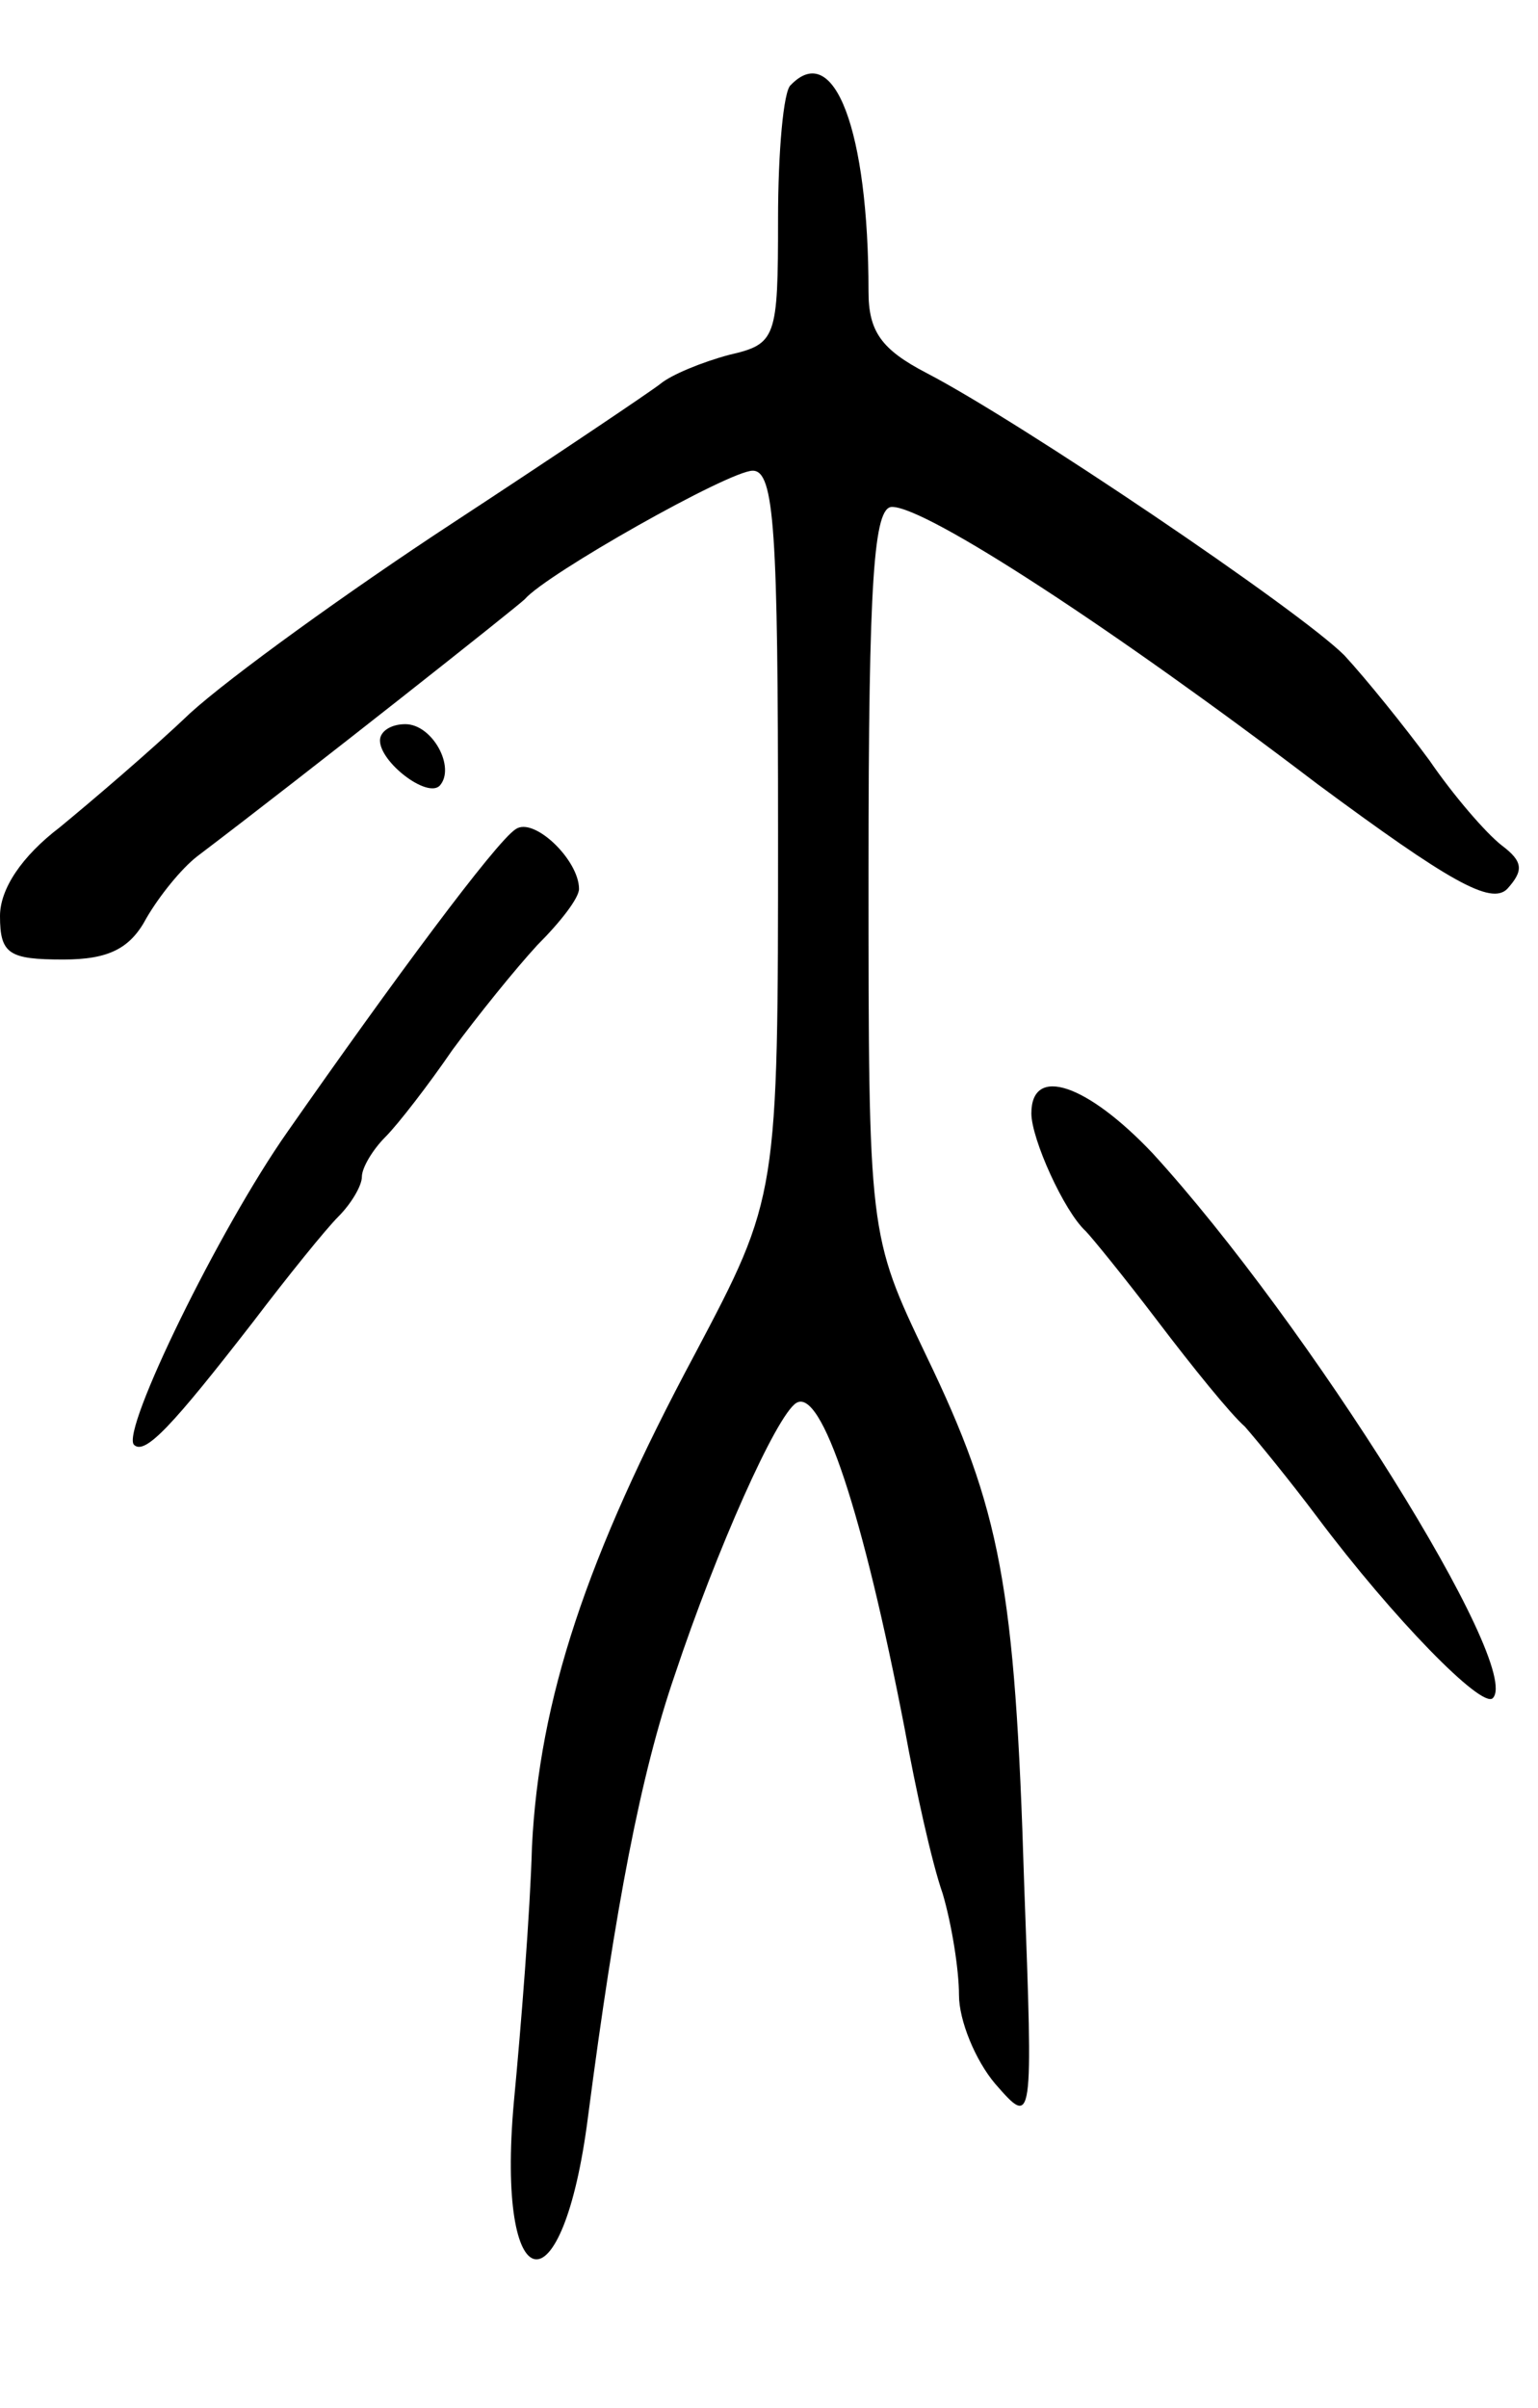 <svg version="1.0" xmlns="http://www.w3.org/2000/svg"
 width="85pt" height="133pt" viewBox="0 0 85 133"
 preserveAspectRatio="xMidYMid meet">
<g transform="translate(0,133) scale(0.1,-0.1)"
fill="#000000" stroke="none">
<path d="M437 1283 c-4 -3 -7 -37 -7 -74 0 -66 -1 -69 -27 -75 -15 -4 -32 -11
-38 -16 -5 -4 -57 -39 -115 -77 -58 -38 -123 -85 -145 -105 -22 -21 -55 -49
-72 -63 -21 -16 -33 -34 -33 -49 0 -21 5 -24 35 -24 25 0 37 6 46 23 7 12 19
27 28 34 62 47 177 138 181 142 12 14 113 71 126 71 12 0 14 -33 14 -200 0
-201 0 -201 -46 -288 -60 -112 -86 -191 -90 -272 -1 -36 -6 -99 -10 -141 -10
-111 27 -118 41 -8 15 115 29 189 48 244 23 69 56 143 67 150 14 9 37 -61 60
-180 6 -33 15 -74 21 -91 5 -17 9 -42 9 -56 0 -14 9 -36 20 -49 21 -24 21 -24
16 111 -5 164 -13 206 -54 291 -32 67 -32 67 -32 268 0 162 3 201 13 201 19 0
122 -67 235 -153 73 -54 96 -67 105 -58 9 10 9 15 -3 24 -9 7 -27 28 -40 47
-14 19 -35 45 -47 58 -25 25 -179 129 -231 156 -25 13 -32 23 -32 45 0 89 -19
139 -43 114z"/>
<path d="M210 921 c0 -12 26 -32 33 -25 9 10 -4 34 -19 34 -8 0 -14 -4 -14 -9z"/>
<path d="M285 872 c-11 -7 -68 -84 -126 -167 -38 -54 -92 -165 -85 -173 6 -6
21 10 66 68 19 25 40 51 47 58 7 7 13 17 13 22 0 5 6 15 13 22 7 7 24 29 37
48 14 19 35 45 47 58 13 13 23 26 23 31 0 16 -25 40 -35 33z"/>
<path d="M570 715 c0 -14 18 -54 30 -65 3 -3 21 -25 40 -50 19 -25 40 -51 48
-58 7 -8 25 -30 40 -50 42 -56 91 -106 97 -100 17 17 -102 207 -188 301 -36
38 -67 49 -67 22z"/>
</g>
</svg>
